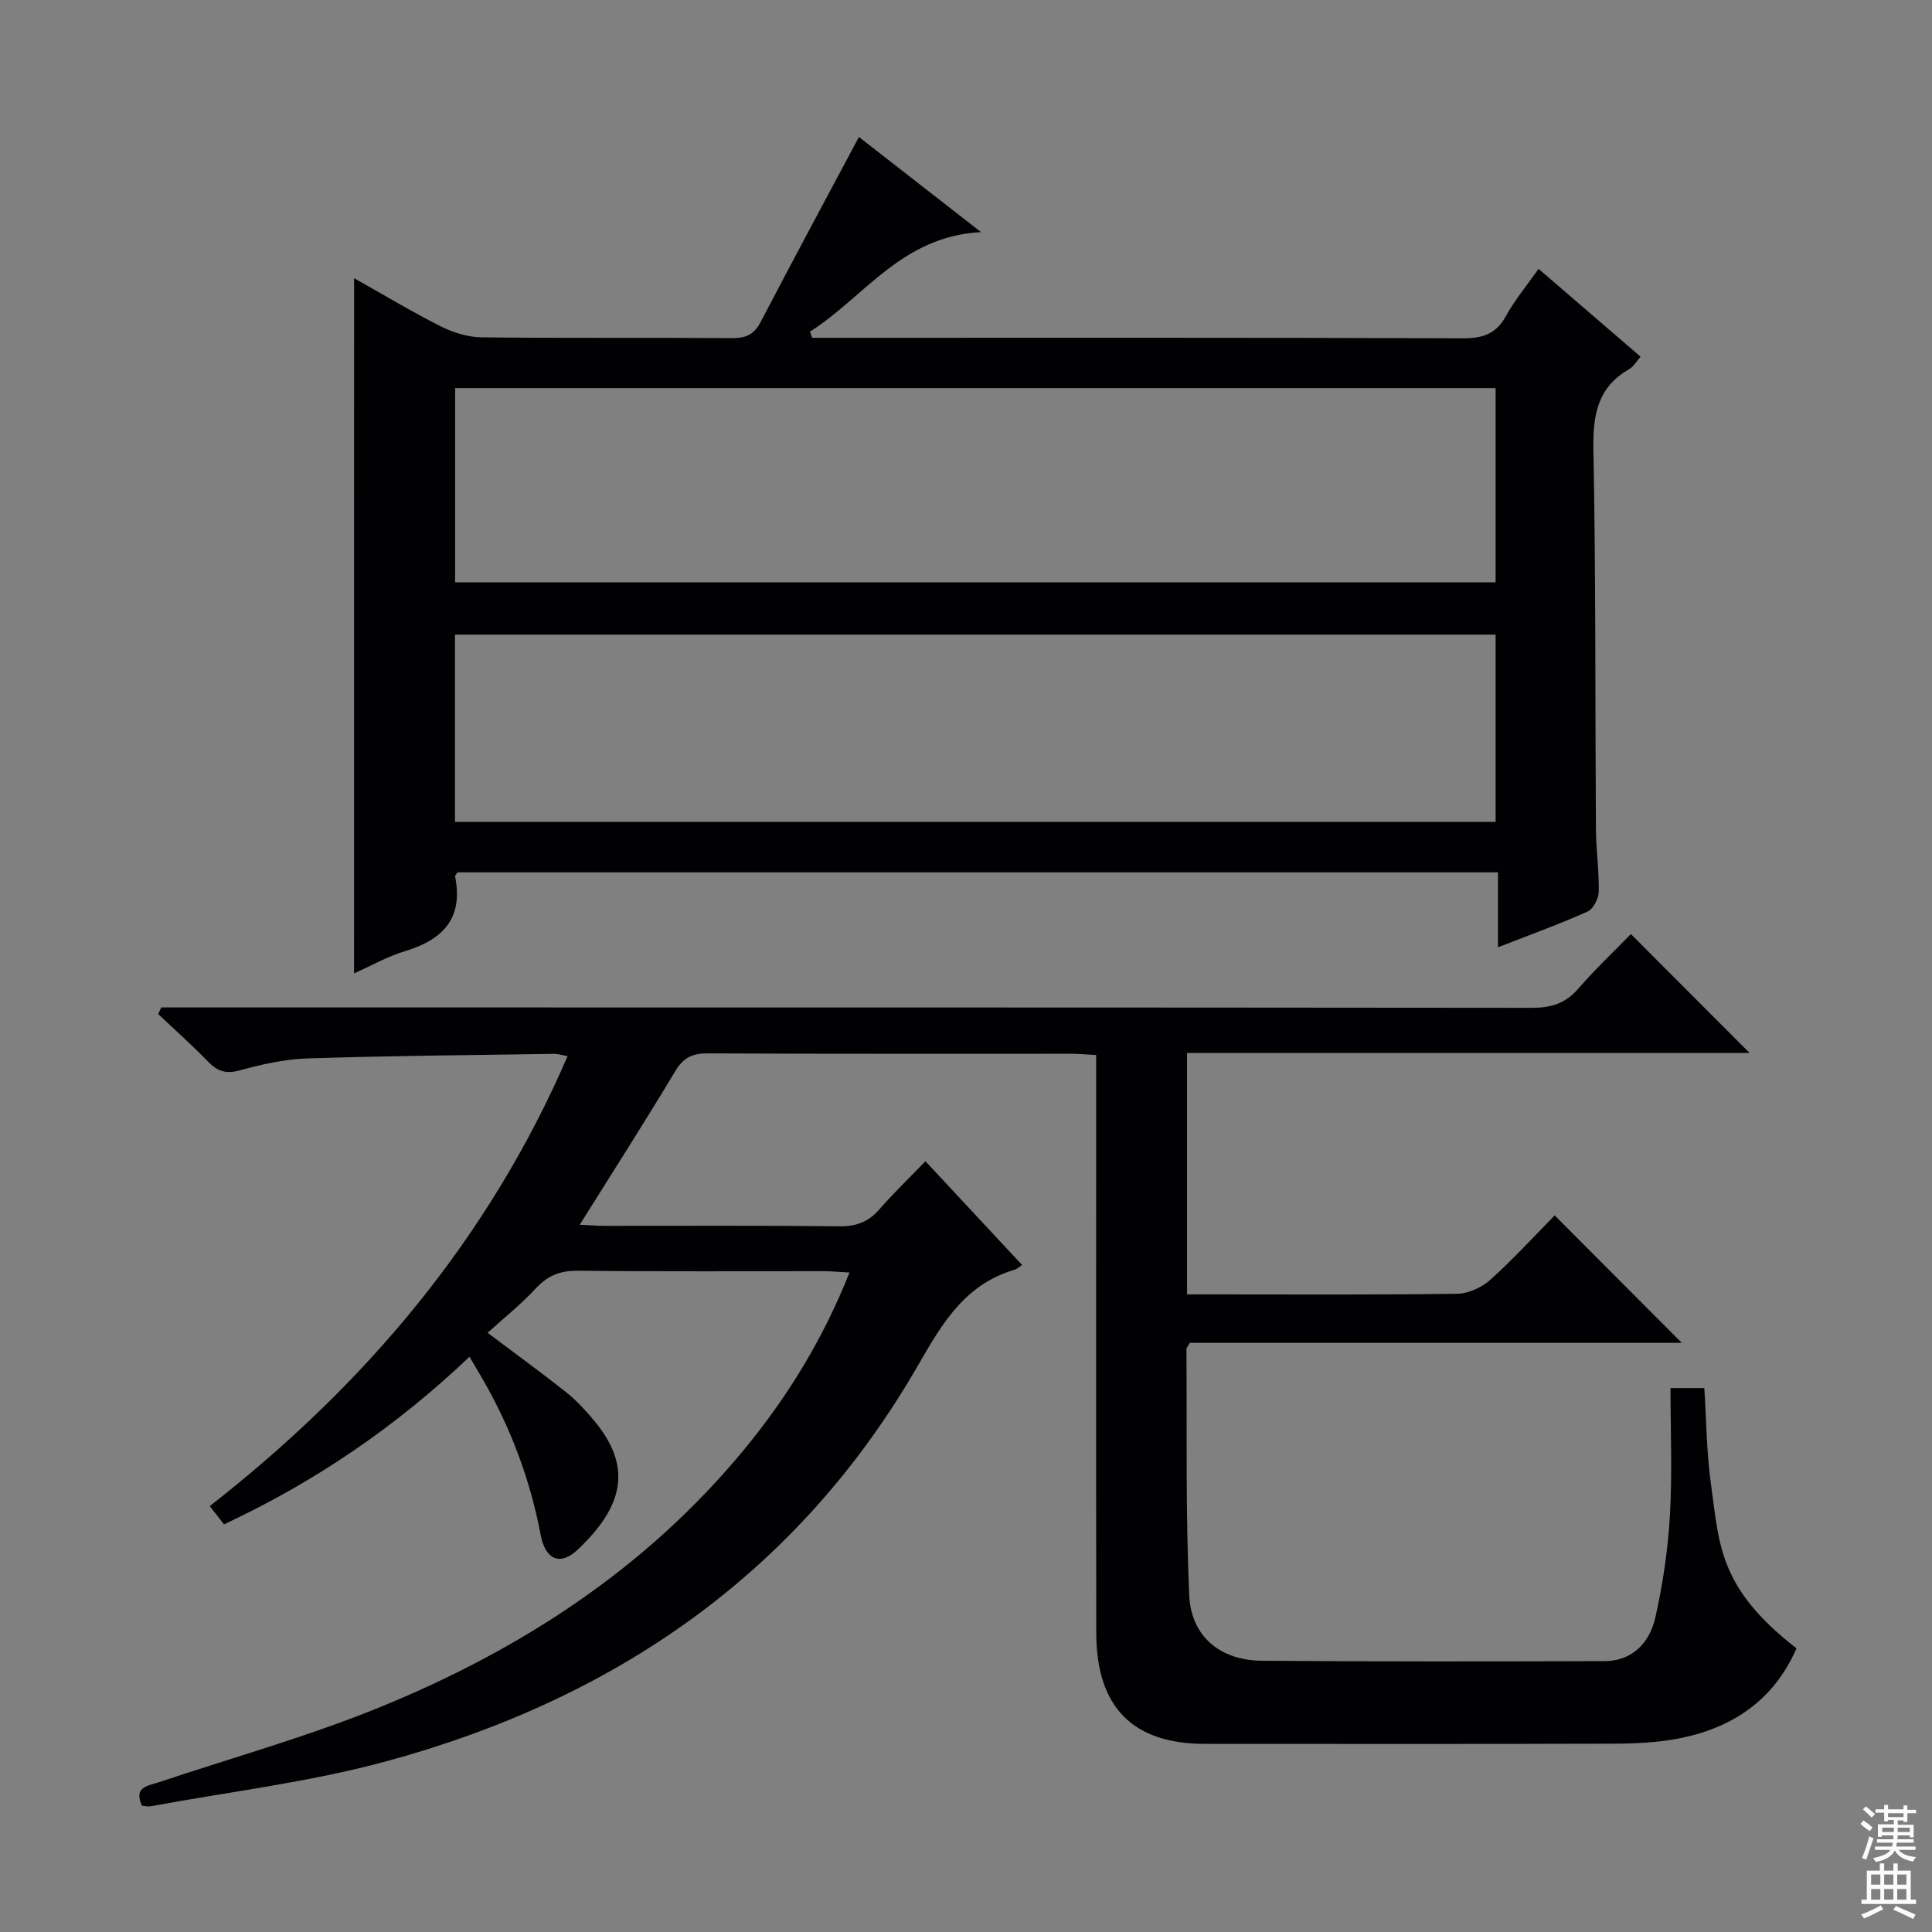 <svg enable-background="new 0 0 400 400" viewBox="0 0 400 400" xmlns="http://www.w3.org/2000/svg"><rect x="0" y="0" width="400" height="400" fill="#808080" stroke="none"/><path d="m29.39 373.86c-1.78-3.93 1.23-4.11 3.48-4.86 15.26-5.11 30.83-9.45 45.7-15.51 29.18-11.89 55.16-28.72 75.46-53.34 9.03-10.95 16.38-22.92 21.85-36.69-2.09-.11-3.68-.27-5.26-.27-17-.02-34 .1-51-.1-3.67-.04-6.23 1.02-8.69 3.67-3.04 3.27-6.57 6.09-9.98 9.18 5.97 4.49 11.2 8.29 16.25 12.29 2.07 1.64 3.9 3.64 5.61 5.66 8.25 9.73 6.33 17.92-3.18 26.93-3.56 3.37-6.69 2.24-7.69-3.04-2.16-11.4-6.15-22.02-11.89-32.04-.82-1.43-1.68-2.85-2.85-4.84-15.11 14.39-31.88 25.85-50.82 34.7-.89-1.14-1.77-2.26-2.95-3.78 32.13-25.1 57.66-55.17 74.09-93.16-1.29-.22-2.03-.48-2.78-.47-16.98.26-33.96.39-50.93.94-4.76.15-9.57 1.2-14.17 2.48-2.89.8-4.62.18-6.57-1.82-3.31-3.41-6.87-6.58-10.32-9.85.21-.45.43-.9.64-1.36h6.23c92.5 0 184.99-.02 277.49.08 3.97 0 6.95-.86 9.6-3.91 3.6-4.14 7.61-7.93 10.95-11.36 8.4 8.42 16.55 16.57 24.58 24.62-38.13 0-77.13 0-116.47 0v49.98h5.43c16.83 0 33.67.11 50.5-.13 2.32-.03 5.08-1.3 6.84-2.88 4.82-4.34 9.21-9.15 13.34-13.34 8.95 8.98 17.67 17.72 26.31 26.38-33.62 0-67.85 0-101.84 0-.41.74-.71 1.03-.71 1.31.12 16.97-.17 33.96.57 50.91.38 8.58 6.44 13.53 15.03 13.6 23.66.19 47.33.15 71 .08 5.11-.01 9.16-3.16 10.49-9.07 1.56-6.93 2.6-14.06 3.01-21.15.5-8.61.12-17.27.12-26.31h7c.43 6.66.46 13.46 1.41 20.14 1.72 12.08 1.42 21.16 17.68 33.74-4.72 10.79-13.35 16.57-24.59 18.7-4.37.83-8.92 1.03-13.38 1.04-28.17.09-56.33.05-84.5.04-14.95 0-22.48-7.57-22.51-22.94-.06-37.83-.02-75.66-.02-113.49 0-1.95 0-3.91 0-6.19-2.12-.11-3.74-.26-5.36-.26-25-.01-50 .05-75-.08-3.2-.02-5.09.84-6.79 3.69-6.23 10.4-12.78 20.61-19.77 31.79 2.27.1 3.78.23 5.29.23 16.17.01 32.33-.09 48.5.09 3.47.04 5.98-.91 8.24-3.5 2.93-3.36 6.15-6.46 9.54-9.97 6.85 7.35 13.27 14.24 20.02 21.49-.76.48-1.14.86-1.59.99-10.1 2.96-14.86 10.89-19.78 19.47-24.87 43.36-63.03 69.51-110.57 82.37-15.8 4.27-32.23 6.23-48.37 9.21-.63.14-1.3-.05-1.92-.09z" fill="#010103"/><path d="m73.31 57.6c6.13 3.44 11.92 6.93 17.95 9.97 2.55 1.28 5.58 2.23 8.4 2.27 17.32.2 34.65.04 51.97.16 2.84.02 4.52-.78 5.87-3.36 6.66-12.78 13.5-25.46 20.33-38.28 7.87 6.13 15.97 12.44 25.29 19.7-16.44.84-24.15 13.44-35.43 20.61.15.42.3.85.46 1.27h5.24c43.15 0 86.29-.06 129.44.1 4.08.01 6.87-.83 8.92-4.55 1.83-3.32 4.31-6.29 6.79-9.83 7.06 6.09 13.95 12.01 21.12 18.19-.88.99-1.45 2.06-2.34 2.57-6.67 3.81-7.56 9.65-7.42 16.83.51 26.14.35 52.3.52 78.45.03 4.31.67 8.63.58 12.93-.03 1.43-1.14 3.58-2.33 4.11-5.88 2.63-11.96 4.82-18.53 7.39 0-5.33 0-10.21 0-15.52-72.13 0-143.8 0-215.44 0-.19.35-.52.66-.47.9 1.72 8.63-2.53 13.05-10.36 15.41-3.6 1.08-6.95 3-10.57 4.61.01-48.02.01-95.63.01-143.93zm20.92 62.97h215.42c0-13.61 0-26.86 0-40.22-71.94 0-143.6 0-215.42 0zm-.03 49.59h215.45c0-13.19 0-25.95 0-38.77-71.96 0-143.64 0-215.45 0z" fill="#010103"/><g fill="#fcfafa"><path d="m385.2 377.6.6-.7c.6.4 1.3.9 1.9 1.5l-.6.7c-.8-.5-1.4-1-1.9-1.5zm.3 7.1c.6-1.4 1.1-2.9 1.5-4.5.3.1.6.3.9.4-.5 1.4-1 2.9-1.5 4.4zm.2-10.1.6-.6c.7.5 1.3 1.1 1.9 1.6l-.7.7c-.6-.6-1.2-1.2-1.8-1.7zm8.4-.8h.8v.9h1.8v.7h-1.8v1.8h-.8v-.3h-1.2v.9h3.3v2.6h-.8v-.4h-2.5c0 .3 0 .6-.1.8h3.4v.7h-3.5c0 .3-.1.6-.1.8h4v.7h-3.5c.7.9 1.9 1.3 3.6 1.5-.2.2-.4.5-.6.9-1.9-.3-3.2-1.1-3.8-2.3-.5 1.1-1.8 2-3.9 2.4-.2-.3-.4-.5-.6-.8 1.9-.4 3.1-.9 3.6-1.7h-3.2v-.7h3.5c.1-.2.1-.5.2-.8h-3.3v-.7h3.4c0-.2 0-.5 0-.8h-2.4v.3h-.8v-2.6h3.3v-.9h-1.2v.3h-.8v-1.8h-1.8v-.7h1.8v-.9h.8v.9h3.2zm-4.4 5.5h2.4c0-.3 0-.6 0-.9h-2.4zm1.2-3.1h3.2v-.8h-3.2zm4.4 2.2h-2.4v.9h2.5v-.9z"/><path d="m389.2 385.8h.9v1.5h1.9v-1.5h.9v1.5h2.7v6h1.1v.9h-11.3v-.9h1.1v-6h2.7zm.2 8.7.5.8c-1.2.6-2.5 1.3-4 1.9-.2-.3-.3-.6-.6-.8 1.6-.6 3-1.3 4.1-1.9zm-2-4.3h1.9v-2.1h-1.9zm0 3.1h1.9v-2.2h-1.9zm2.7-3.1h1.9v-2.1h-1.9zm0 3.1h1.9v-2.2h-1.9zm2.4 1.3c1.4.6 2.7 1.2 4.1 1.8l-.5.9c-1.5-.7-2.8-1.4-4.1-1.9zm2.2-6.5h-1.9v2.1h1.9zm-1.9 5.2h1.9v-2.2h-1.9z"/></g></svg>